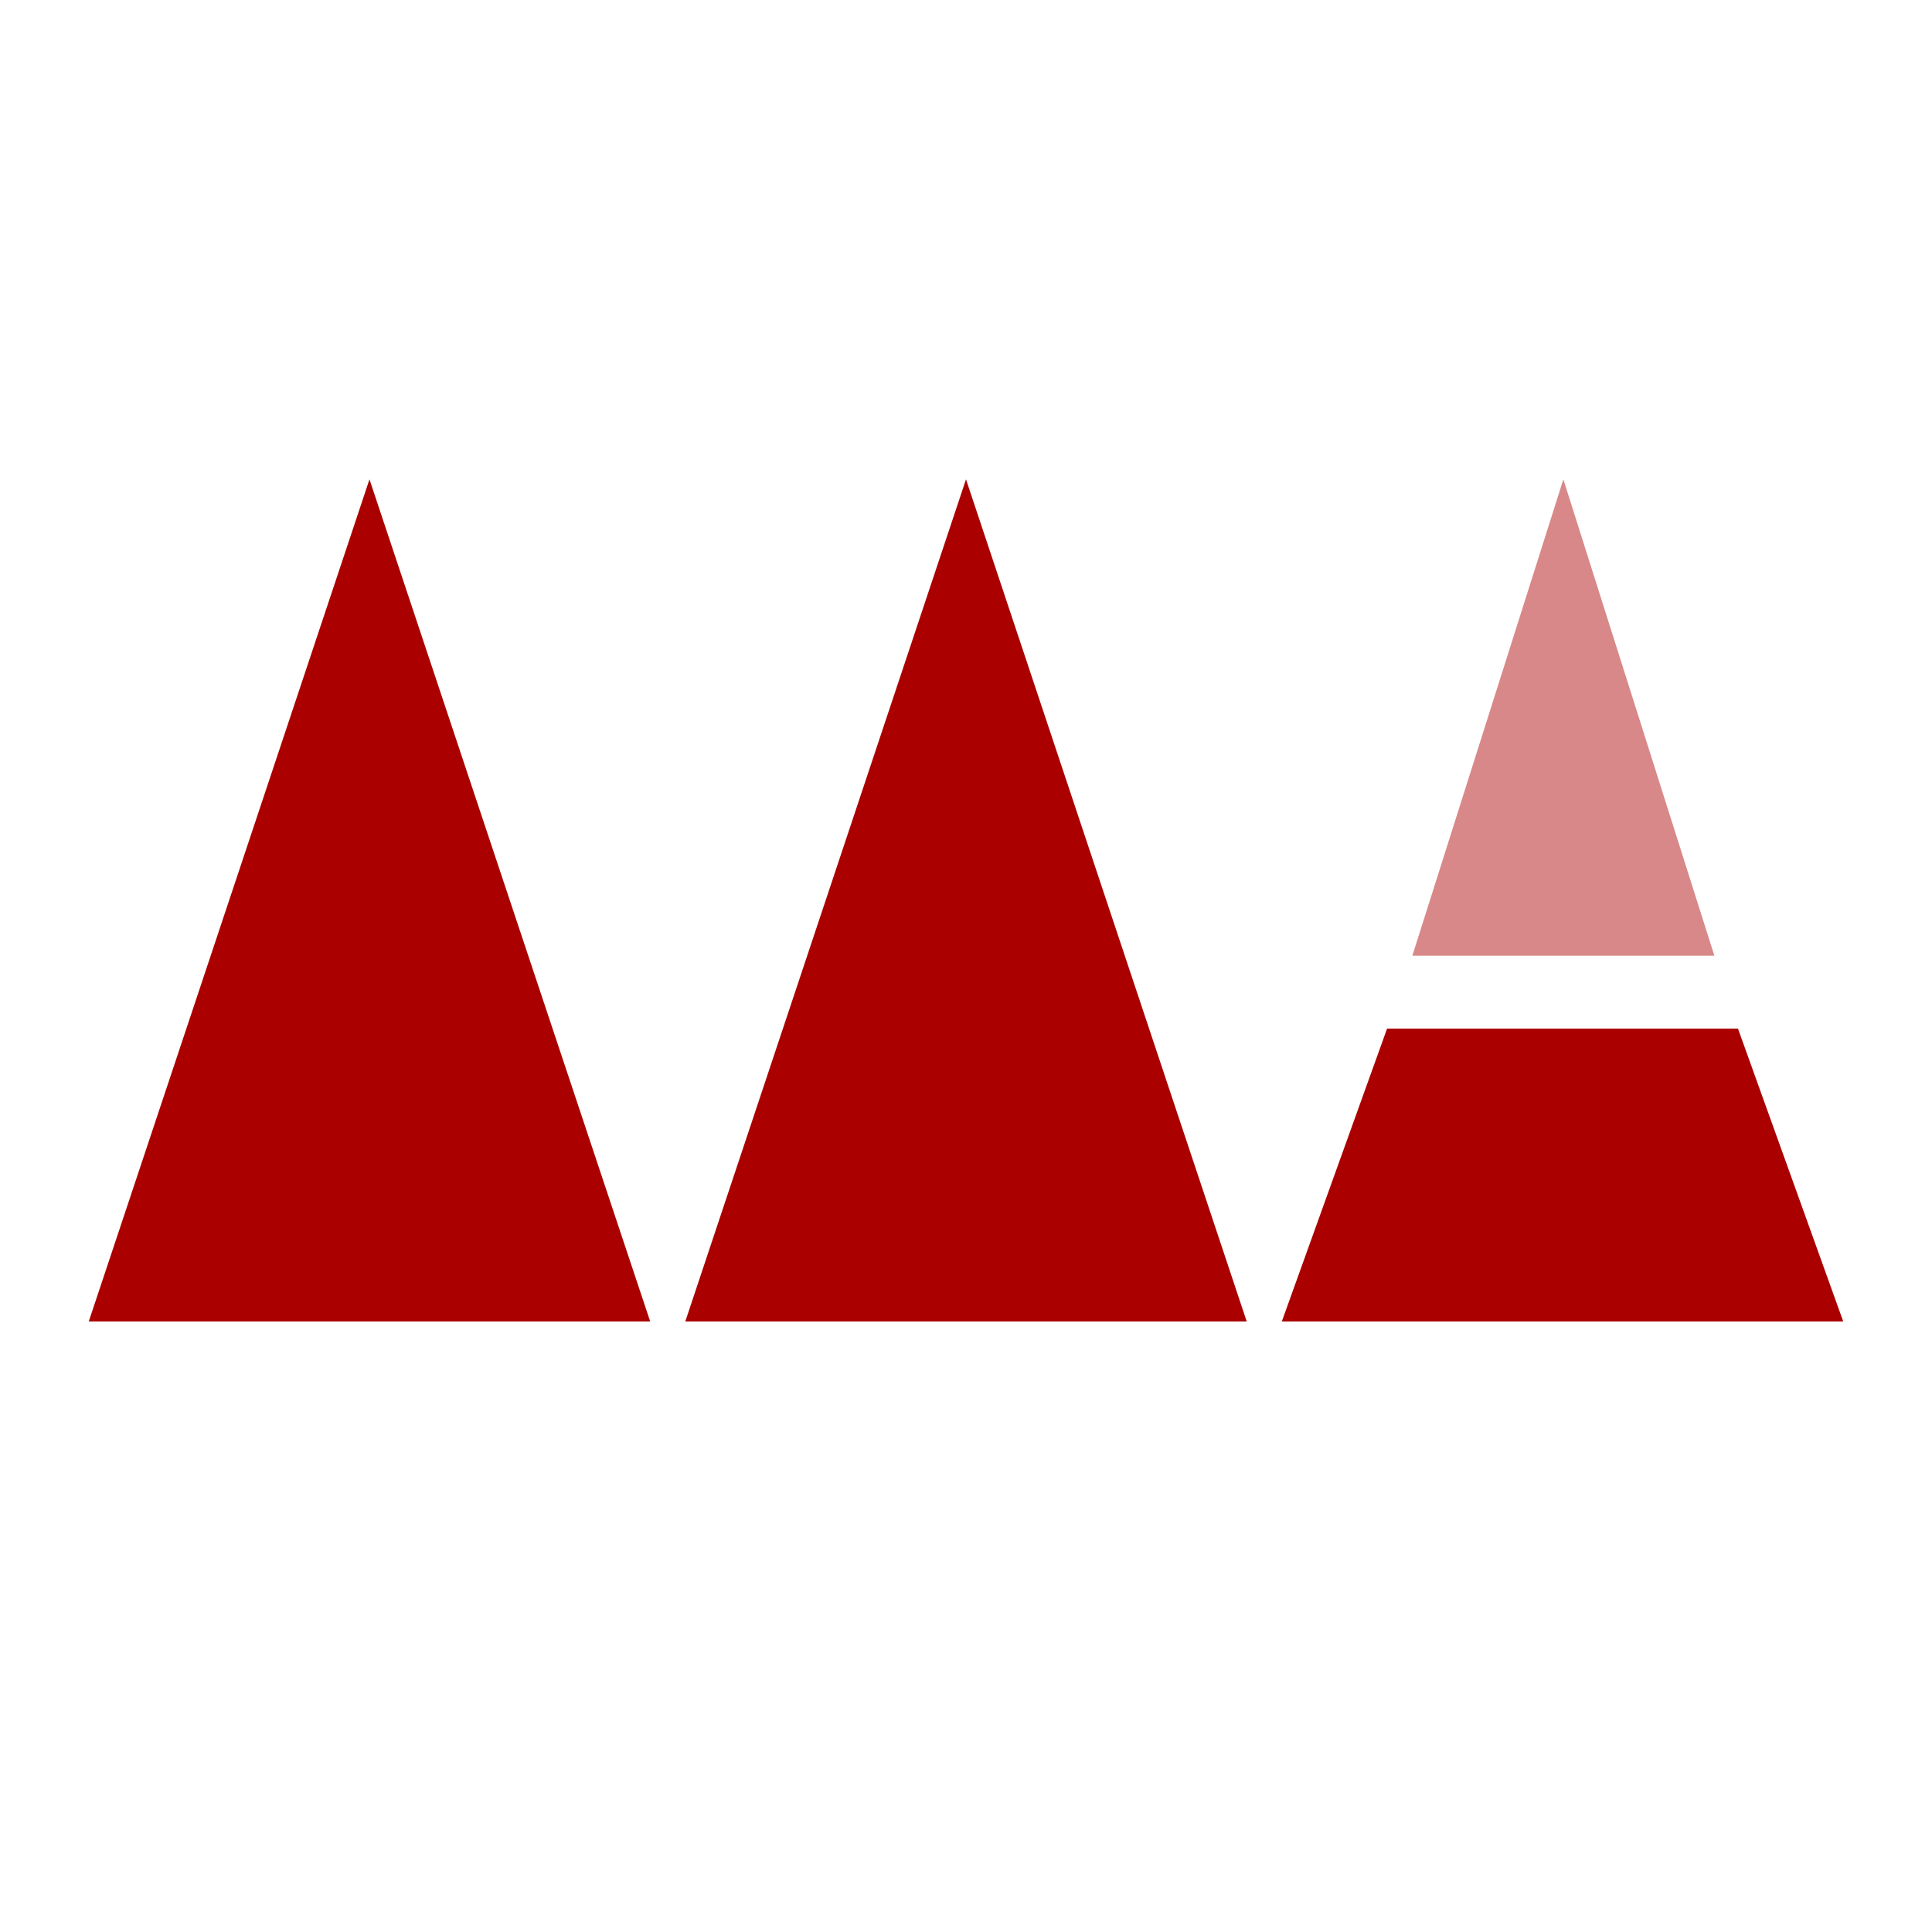 <?xml version="1.0" encoding="utf-8"?>
<!-- Generator: Adobe Illustrator 16.0.3, SVG Export Plug-In . SVG Version: 6.00 Build 0)  -->
<!DOCTYPE svg PUBLIC "-//W3C//DTD SVG 1.1//EN" "http://www.w3.org/Graphics/SVG/1.1/DTD/svg11.dtd">
<svg version="1.1" id="Layer_1" xmlns="http://www.w3.org/2000/svg" xmlns:xlink="http://www.w3.org/1999/xlink" x="0px" y="0px"
	 width="648px" height="648px" viewBox="0 0 648 648" enable-background="new 0 0 648 648" xml:space="preserve">
<g>
	<g>
		<g>
			<defs>
				<rect id="SVGID_1_" x="18" y="149" width="612" height="306"/>
			</defs>
			<clipPath id="SVGID_2_">
				<use xlink:href="#SVGID_1_"  overflow="visible"/>
			</clipPath>
			<g clip-path="url(#SVGID_2_)">
				<path fill-opacity="0" d="M18,149h612.664v306.788H18V149z"/>
				<path fill="#AA0000" d="M29.769,443.23l94.154-282.46l94.154,282.46"/>
				<path fill="#AA0000" d="M229.846,443.23L324,160.77l94.154,282.46"/>
				<path fill="#AA0000" d="M429.923,443.23l35.31-98.239h117.69l35.31,98.239"/>
				<path fill="#D88888" d="M524.357,160.77l-50.65,159.776h101.3L524.357,160.77z"/>
			</g>
		</g>
	</g>
</g>
</svg>
